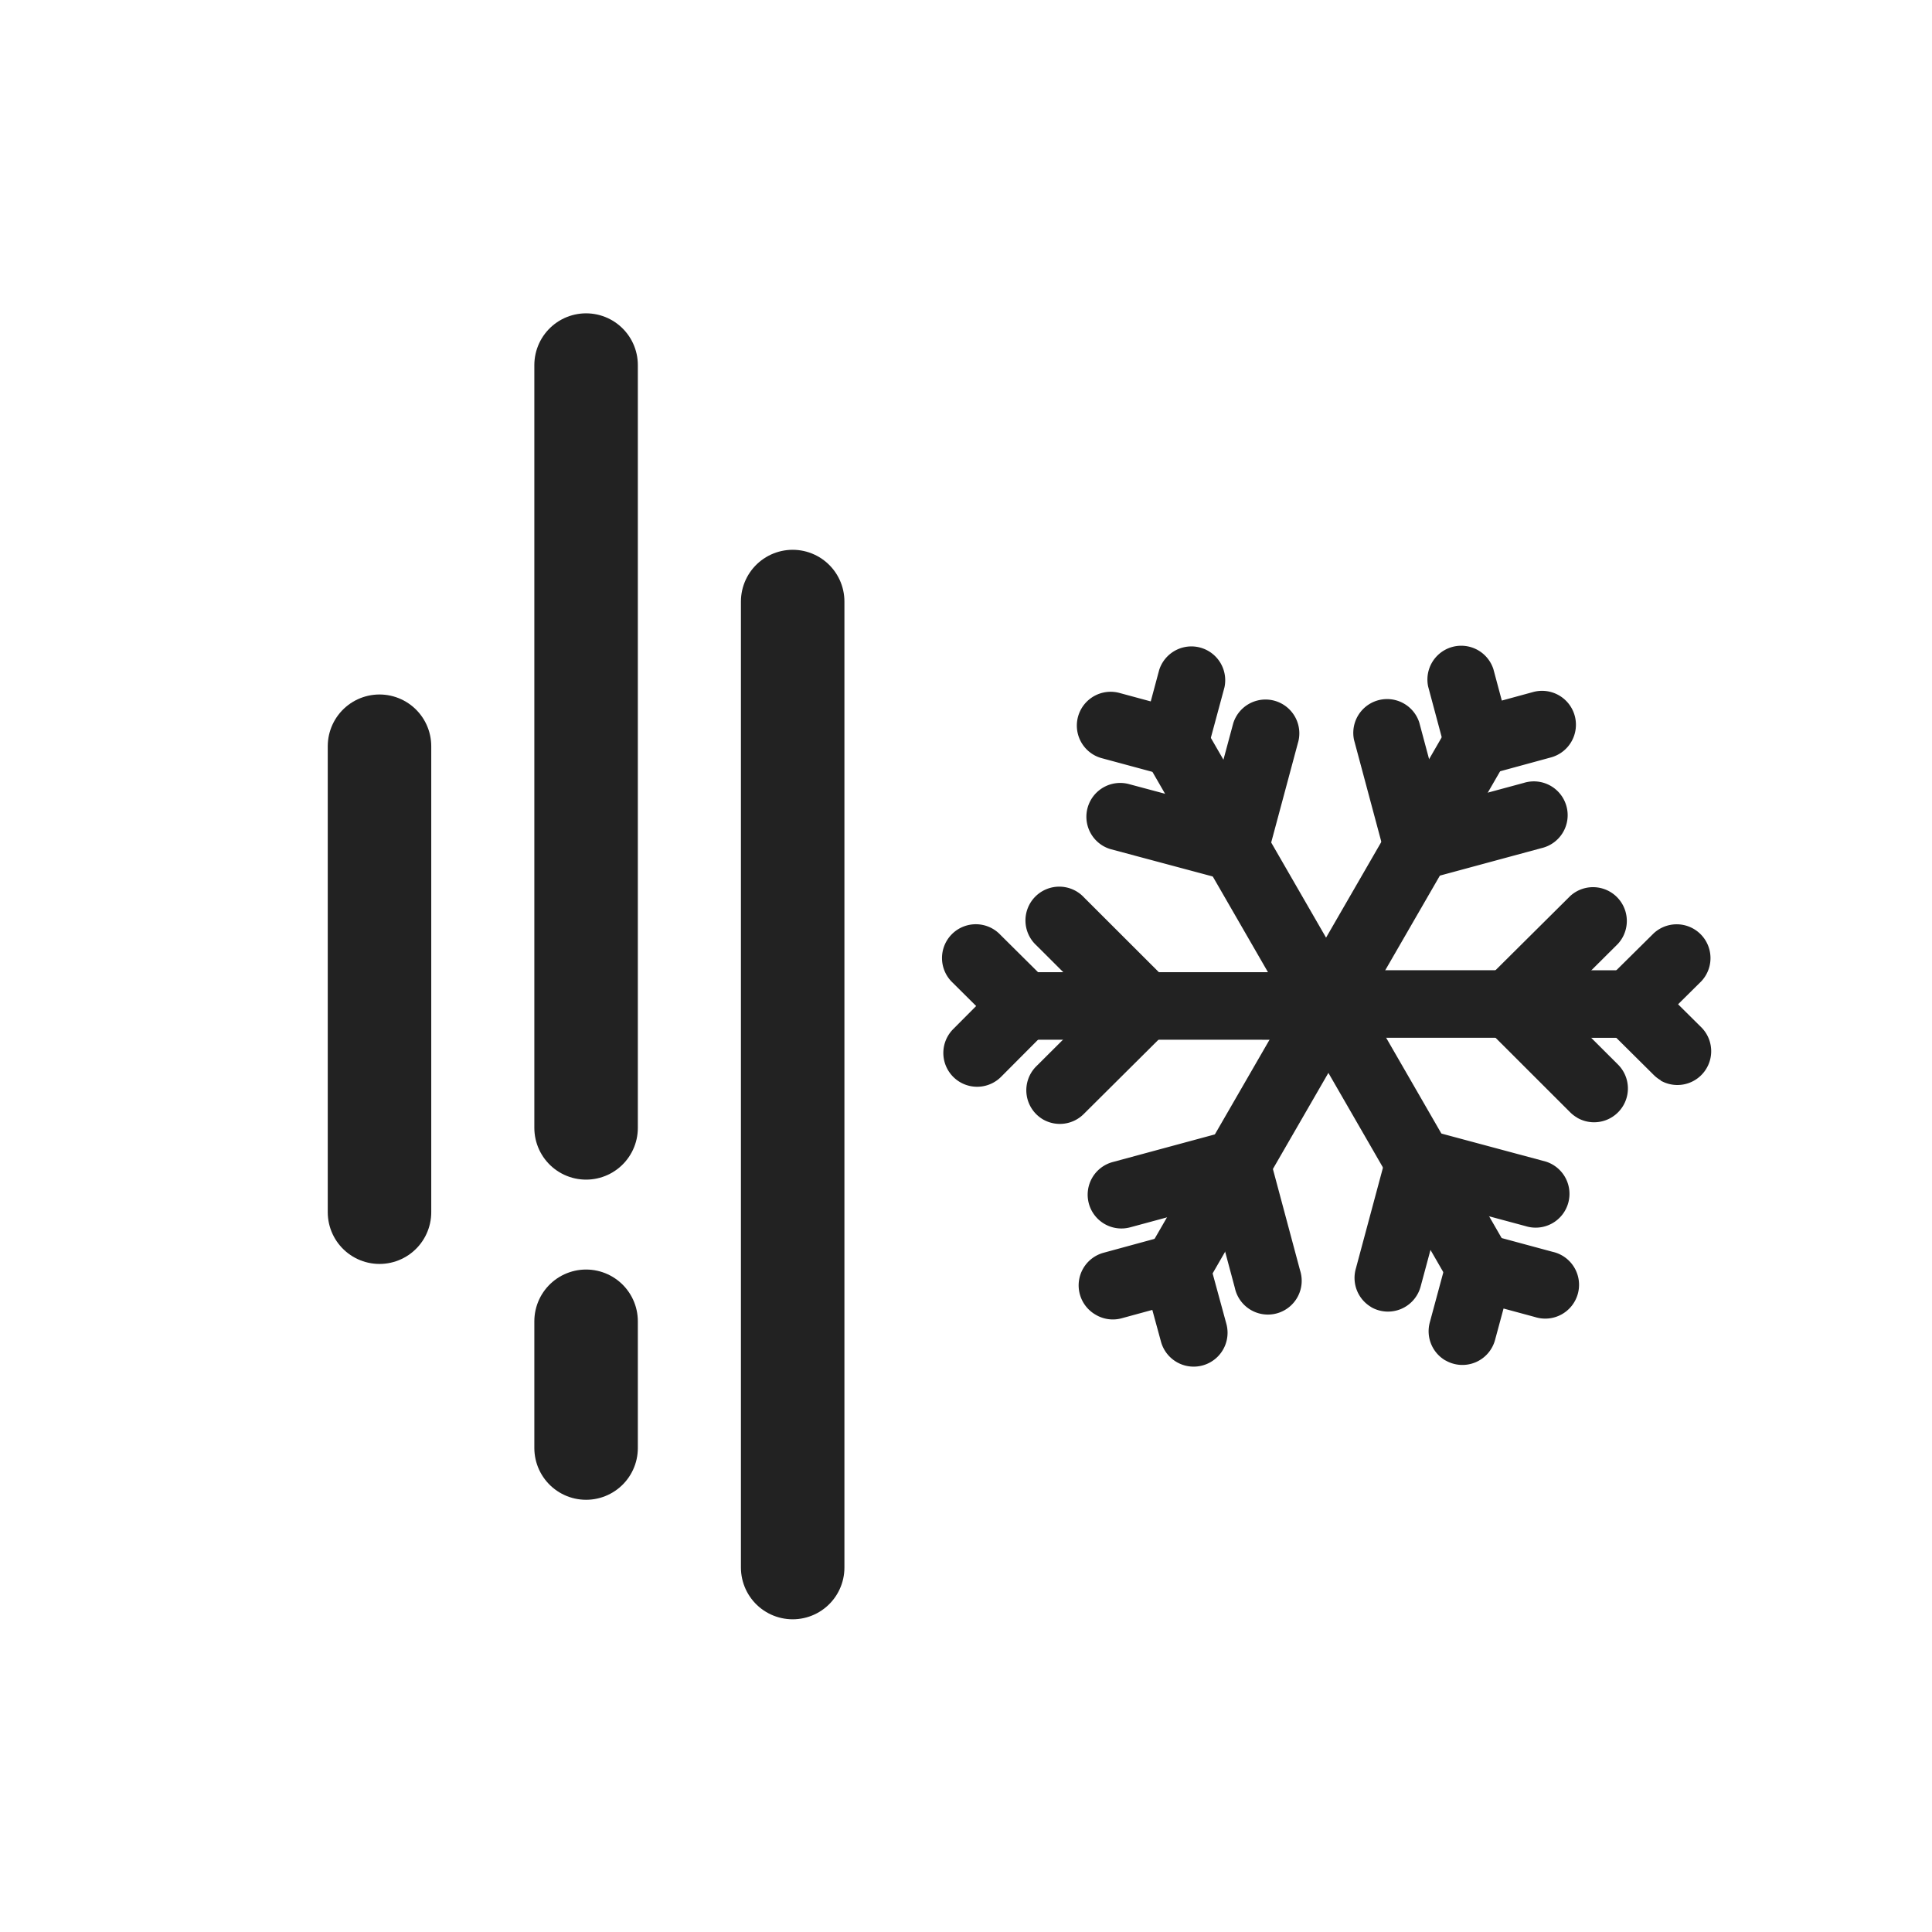 <svg xmlns="http://www.w3.org/2000/svg" width="28" height="28" viewBox="0 0 28 28">
    <path data-name="패스 7494" d="M1400.229 1069.645v6.753" transform="translate(-1394.729 -1058.83)" style="fill:none;stroke:#222;stroke-linecap:round;stroke-linejoin:round;stroke-width:1.5px"/>
    <path data-name="패스 7495" d="M1403.223 1060.6v11.055" transform="translate(-1394.729 -1055.309)" style="fill:none;stroke:#222;stroke-linecap:round;stroke-linejoin:round;stroke-width:1.5px"/>
    <path data-name="패스 7496" d="M1403.223 1060.6v14" transform="translate(-1391.735 -1051.882)" style="fill:none;stroke:#222;stroke-linecap:round;stroke-linejoin:round;stroke-width:1.5px"/>
    <path data-name="패스 7497" d="M1403.223 1060.6v1.837" transform="translate(-1394.729 -1041.451)" style="fill:none;stroke:#222;stroke-linecap:round;stroke-linejoin:round;stroke-width:1.5px"/>
    <g>
        <path data-name="패스 7448" d="M25.62 14.162a.49.49 0 0 1-.49-.49v-4.3a.49.49 0 0 1 .979 0v4.3a.49.49 0 0 1-.489.49z" transform="rotate(30 20.97 2.235)" style="fill:#222"/>
        <path data-name="패스 7449" d="M22.69 12.912a.49.49 0 0 1-.346-.143l-1.225-1.225a.49.49 0 0 1 .692-.692l.878.878.873-.877a.49.49 0 1 1 .694.691l-1.219 1.225a.49.49 0 0 1-.347.143z" transform="rotate(30 21.903 8.343)" style="fill:#222"/>
        <path data-name="패스 7450" d="M23.989 8.275a.49.49 0 0 1-.346-.143l-.682-.682a.49.49 0 0 1 .692-.692l.334.334.33-.333a.49.49 0 0 1 .7.689l-.676.682a.49.49 0 0 1-.352.145z" transform="rotate(30 17.164 4.477)" style="fill:#222"/>
        <path data-name="패스 7451" d="M16.421 19.526a.487.487 0 0 1-.245-.066l-3.718-2.149a.49.49 0 1 1 .49-.848l3.718 2.149a.49.49 0 0 1-.245.913z" transform="rotate(30 26.3 21.877)" style="fill:#222"/>
        <path data-name="패스 7452" d="M12.212 16.814a.49.49 0 0 1-.126-.962l1.193-.32-.32-1.2a.49.49 0 0 1 .946-.253l.447 1.672a.49.49 0 0 1-.346.6l-1.666.447a.49.49 0 0 1-.128.016z" transform="rotate(30 22.599 21.577)" style="fill:#222"/>
        <path data-name="패스 7453" d="M9.572 15.422a.49.49 0 0 1-.126-.963l.456-.121-.122-.456a.49.49 0 0 1 .946-.252l.247.929a.49.49 0 0 1-.347.6l-.929.247a.49.49 0 0 1-.125.016z" transform="rotate(30 21.076 24.895)" style="fill:#222"/>
        <path data-name="패스 7454" d="M12.745 27.181a.49.49 0 0 1-.245-.914l3.724-2.149a.49.49 0 1 1 .489.848l-3.724 2.149a.487.487 0 0 1-.244.066z" transform="rotate(30 36.388 24.522)" style="fill:#222"/>
        <path data-name="패스 7455" d="M13.473 29.934a.49.49 0 0 1-.473-.617l.324-1.2-1.2-.32a.49.49 0 1 1 .253-.946l1.672.447a.49.49 0 0 1 .346.6l-.453 1.672a.49.49 0 0 1-.469.364z" transform="rotate(30 39.877 26.151)" style="fill:#222"/>
        <path data-name="패스 7456" d="M10.3 32.636a.49.49 0 0 1-.473-.616l.121-.456-.461-.122a.49.49 0 1 1 .25-.947l.936.247a.49.49 0 0 1 .348.6l-.247.929a.49.49 0 0 1-.474.365z" transform="rotate(30 43.74 30.908)" style="fill:#222"/>
        <path data-name="패스 7457" d="M25.722 29.473a.49.49 0 0 1-.49-.49v-4.3a.49.49 0 0 1 .979 0v4.3a.49.49 0 0 1-.489.49z" transform="rotate(30 41.151 7.499)" style="fill:#222"/>
        <path data-name="패스 7458" d="M21.567 35a.49.49 0 0 1-.347-.835l1.219-1.225a.49.49 0 0 1 .693 0l1.225 1.225a.49.49 0 1 1-.692.692l-.878-.878-.873.877a.488.488 0 0 1-.347.144z" transform="rotate(30 50.998 15.995)" style="fill:#222"/>
        <path data-name="패스 7459" d="M23.409 40.39a.49.49 0 0 1-.348-.834l.676-.682a.49.49 0 0 1 .692 0l.688.682a.49.49 0 1 1-.689.7l-.34-.337-.331.334a.488.488 0 0 1-.348.137z" transform="rotate(30 59.459 15.666)" style="fill:#222"/>
        <path data-name="패스 7460" d="M29.726 27.1a.487.487 0 0 1-.245-.066l-3.718-2.149a.49.49 0 1 1 .49-.848l3.718 2.149a.49.49 0 0 1-.245.913z" transform="rotate(30 40.955 7.042)" style="fill:#222"/>
        <path data-name="패스 7461" d="M33.905 29.853a.49.49 0 0 1-.473-.363l-.447-1.672a.49.49 0 0 1 .347-.6L35 26.772a.49.49 0 1 1 .253.946l-1.2.32.32 1.2a.49.49 0 0 1-.473.616z" transform="rotate(30 47.245 -1.78)" style="fill:#222"/>
        <path data-name="패스 7462" d="M38.844 32.555a.49.49 0 0 1-.473-.364l-.247-.929a.49.49 0 0 1 .347-.6l.929-.247a.49.49 0 1 1 .252.946l-.456.121.121.456a.49.49 0 0 1-.473.616z" transform="rotate(30 53.852 -7.256)" style="fill:#222"/>
        <path data-name="패스 7463" d="M25.948 19.444a.49.49 0 0 1-.245-.914l3.724-2.149a.49.49 0 1 1 .489.848l-3.724 2.149a.487.487 0 0 1-.244.066z" transform="rotate(30 30.861 4.423)" style="fill:#222"/>
        <path data-name="패스 7464" d="M35.07 16.732a.49.49 0 0 1-.127-.017l-1.672-.447a.49.49 0 0 1-.346-.6L33.378 14a.49.49 0 0 1 .945.256L34 15.45l1.2.32a.49.49 0 0 1-.126.963z" transform="rotate(30 29.961 -6.326)" style="fill:#222"/>
        <path data-name="패스 7465" d="M39.471 15.34a.49.49 0 0 1-.125-.016l-.936-.247a.49.49 0 0 1-.347-.6l.254-.929a.49.49 0 0 1 .945.258l-.124.454.459.121a.49.49 0 0 1-.125.963z" transform="rotate(30 31.179 -13.243)" style="fill:#222"/>
    </g>
</svg>

